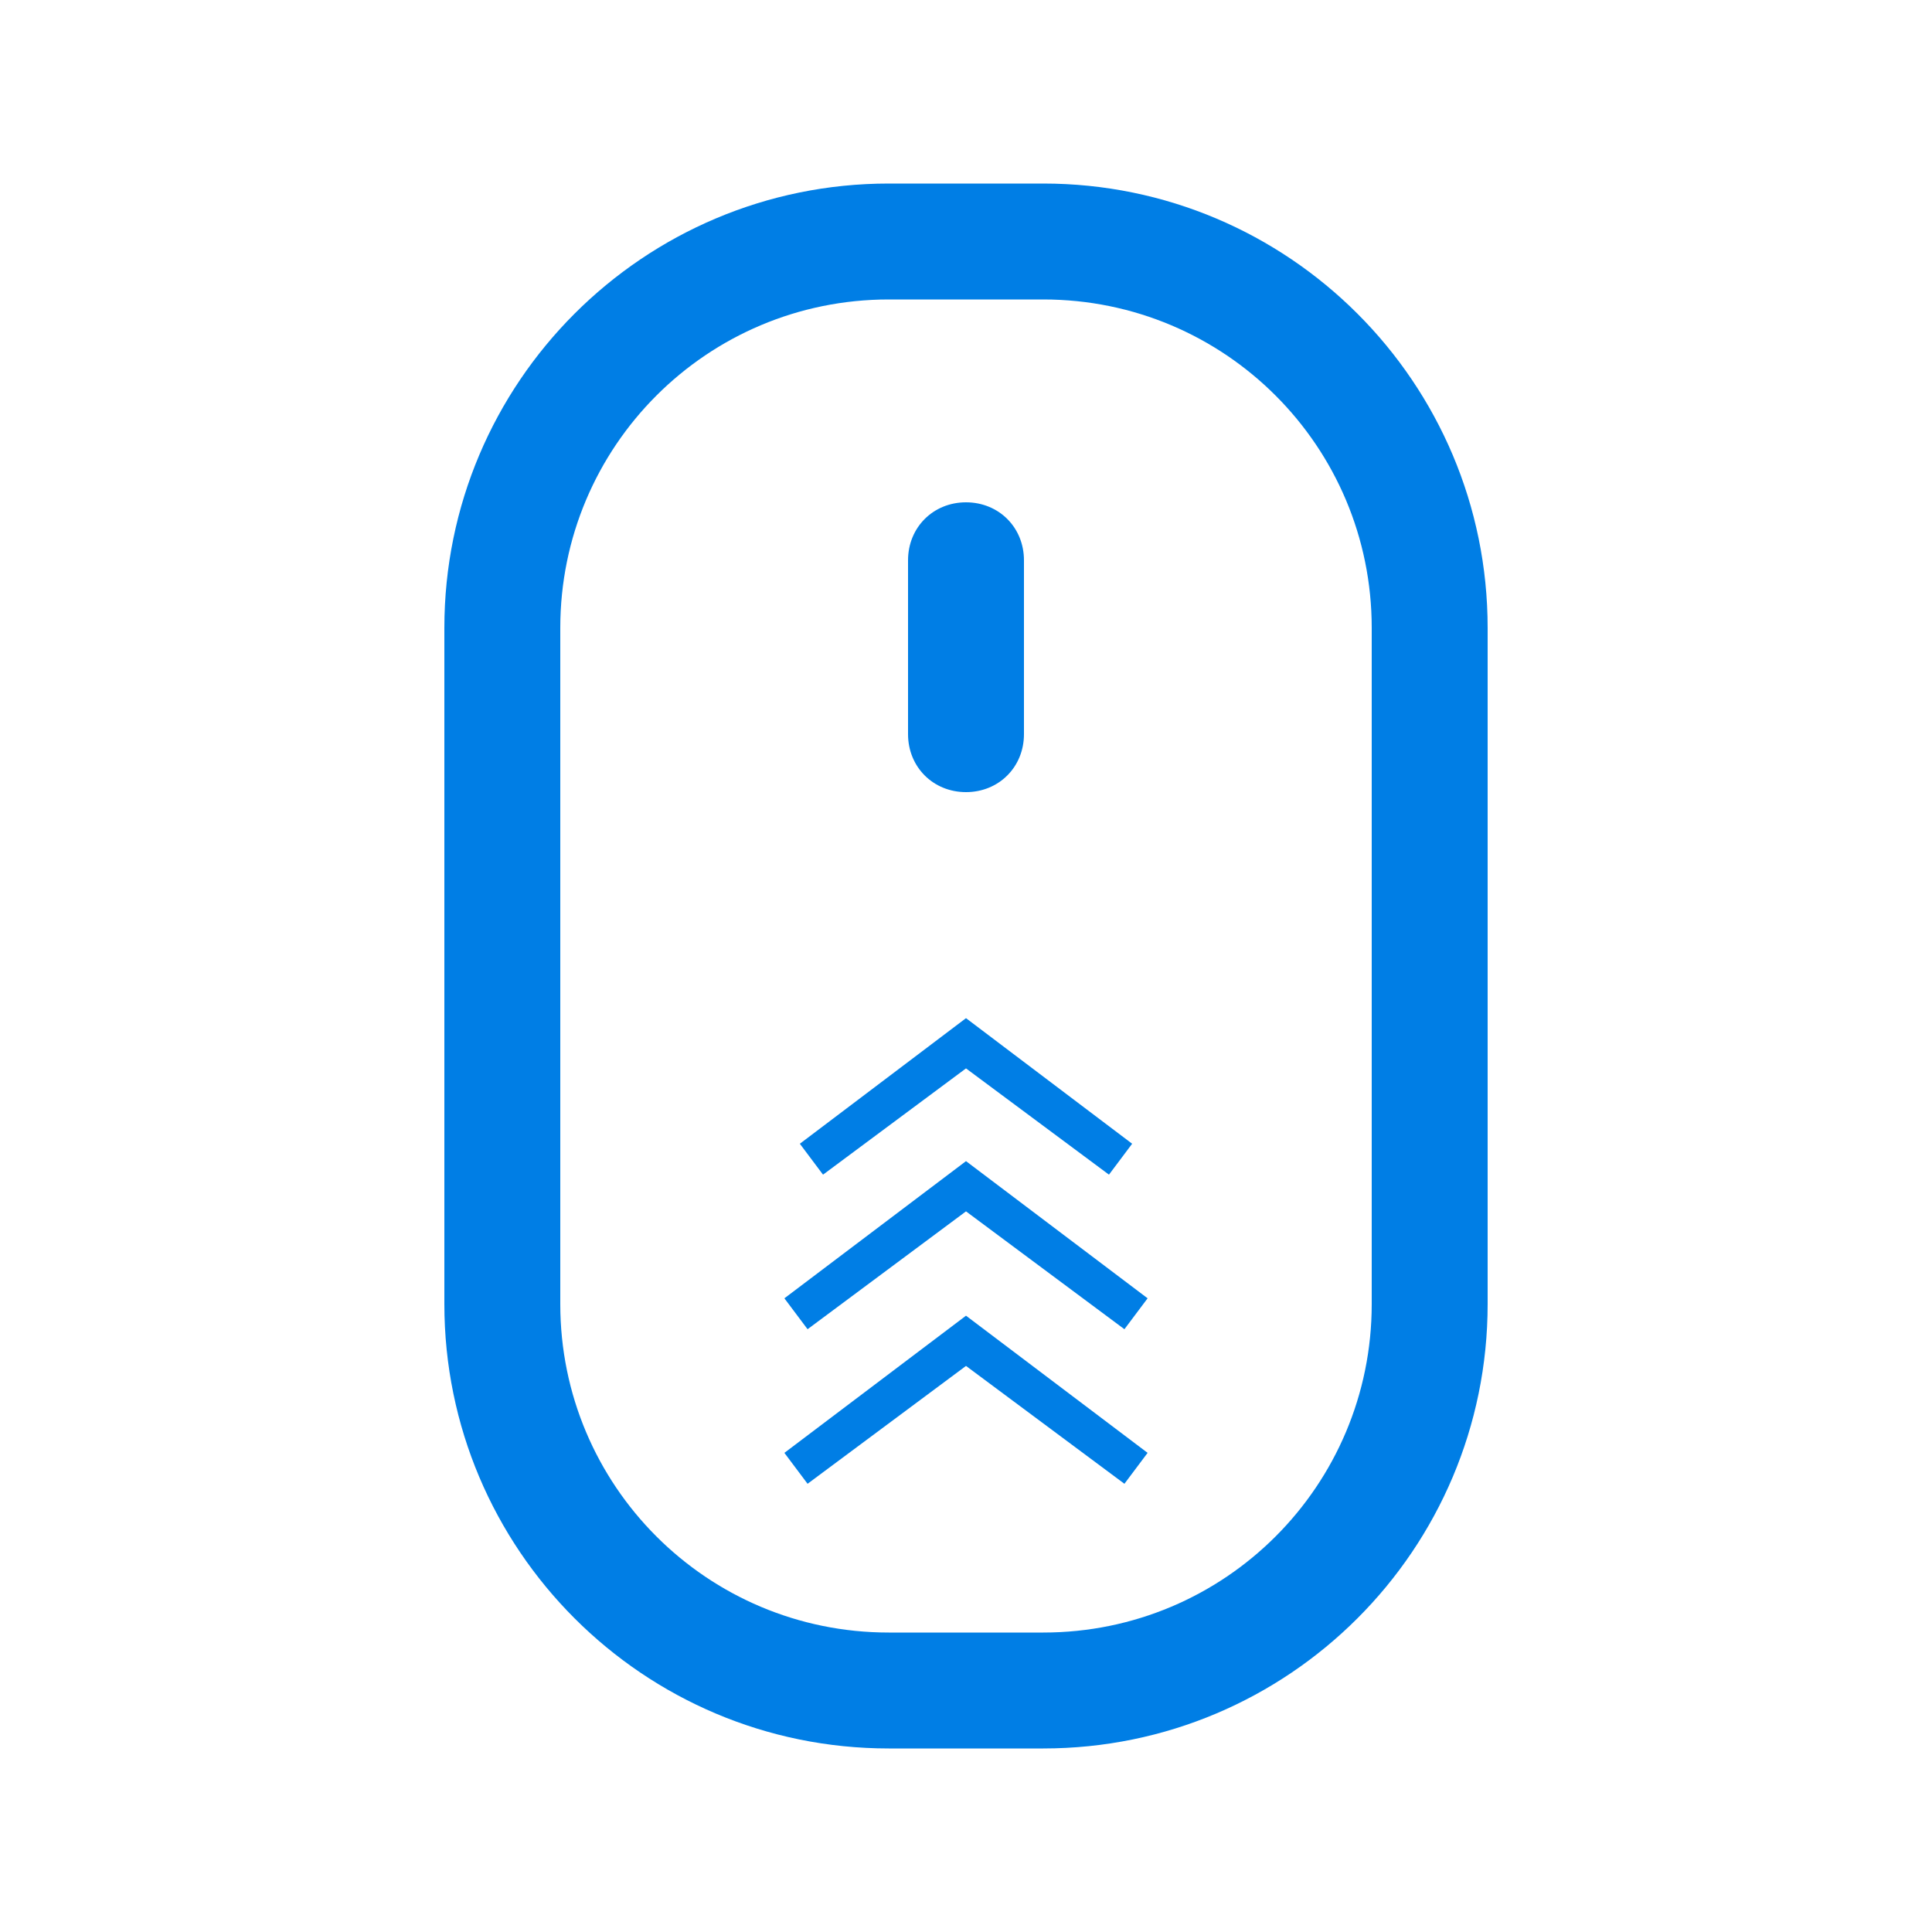 <?xml version="1.0" encoding="utf-8"?>
<svg viewBox="0 0 100 100" fill="#007EE5" style="enable-background:new 0 0 100 100;" xmlns="http://www.w3.org/2000/svg">
  <path d="M46,90.5h8c12.7,0,23-10.3,23-23v-35c0-12.7-10.3-23-23-23h-8c-12.7,0-23,10.3-23,23v35C23,80.2,33.3,90.5,46,90.5z   M29,32.5c0-9.4,7.6-17,17-17h8c9.4,0,17,7.6,17,17v35c0,9.4-7.6,17-17,17h-8c-9.4,0-17-7.6-17-17V32.5z"/>
  <path d="M50,41c1.7,0,3-1.3,3-3v-9c0-1.7-1.3-3-3-3s-3,1.3-3,3v9C47,39.7,48.3,41,50,41z"/>
  <polygon points="59.4 75.2 58.2 76.8 50 70.7 41.8 76.8 40.6 75.2 50 68.1"/>
  <polygon points="59.4 67.2 58.2 68.8 50 62.7 41.8 68.8 40.6 67.2 50 60.1"/>
  <polygon points="58.6 54.3 57.4 52.7 50 58.2 42.6 52.7 41.4 54.3 50 60.8" transform="matrix(-1, 0, 0, -1, 100, 113.5)"/>
</svg>
